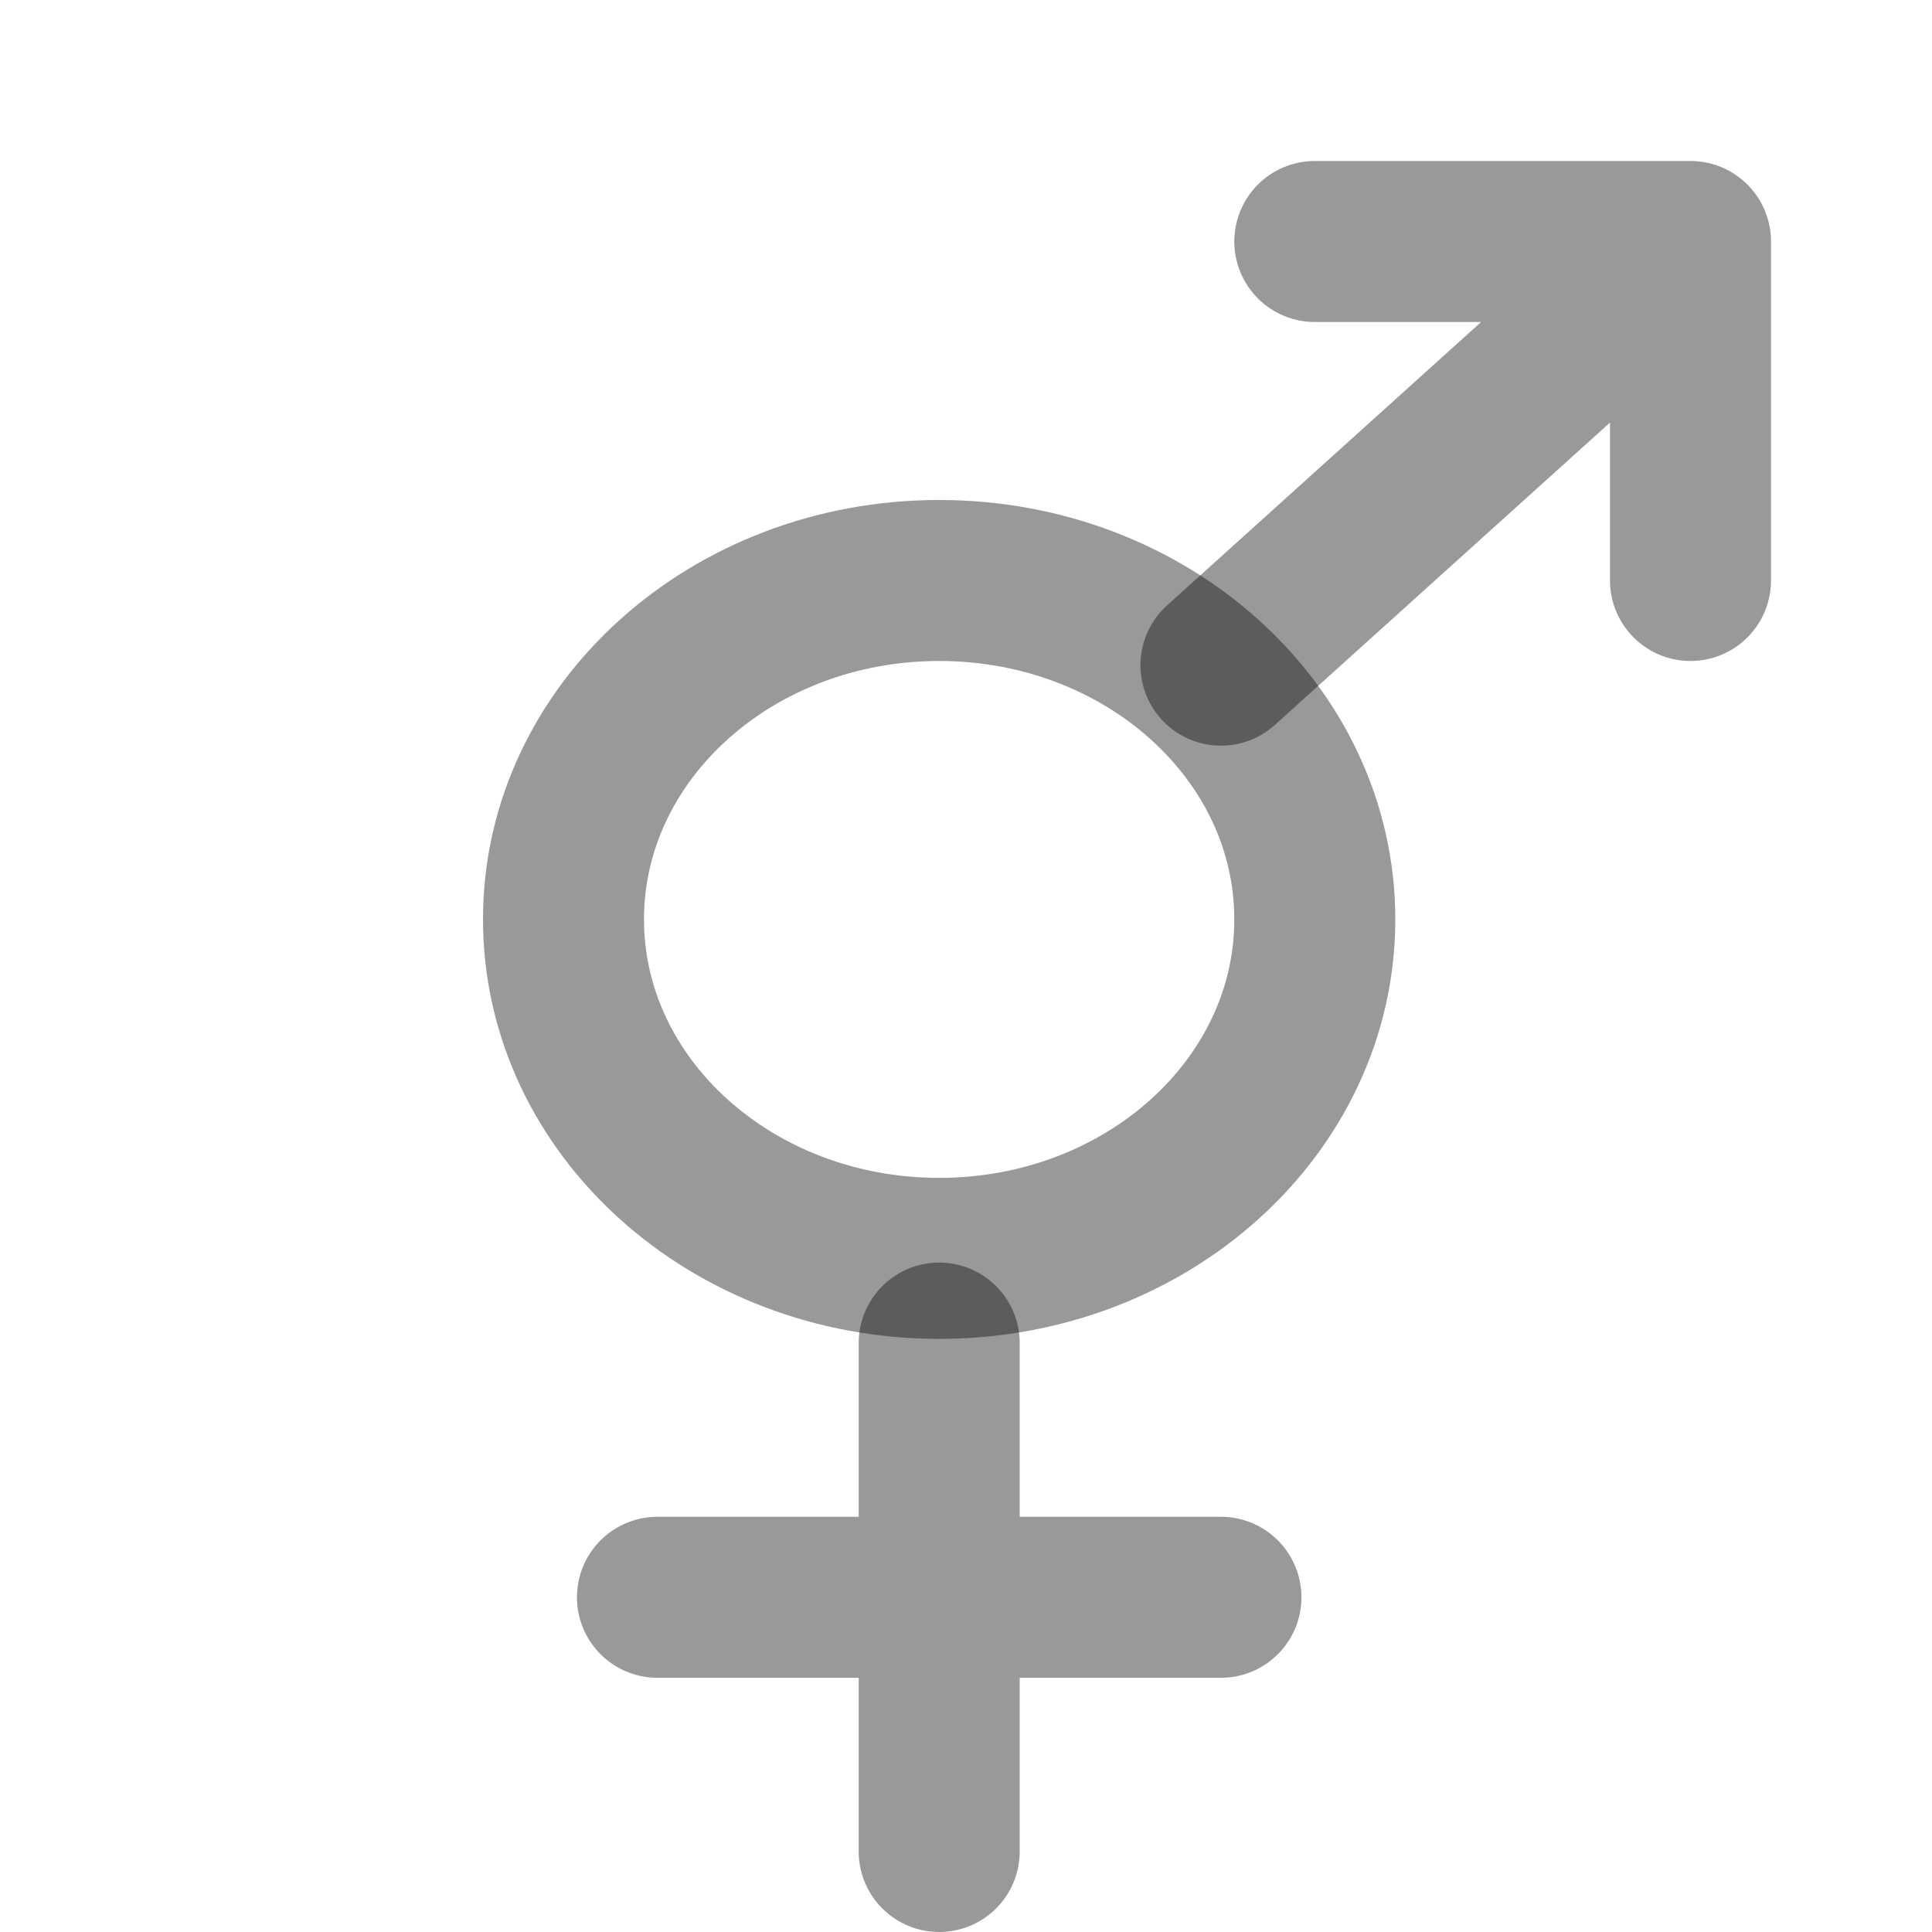 <svg width="24" height="24" viewBox="0 0 24 24" fill="none" xmlns="http://www.w3.org/2000/svg">
<path d="M11.667 15.632C14.244 15.632 16.333 13.746 16.333 11.421C16.333 9.096 14.244 7.211 11.667 7.211C9.089 7.211 7 9.096 7 11.421C7 13.746 9.089 15.632 11.667 15.632Z" stroke="black" stroke-opacity="0.4" stroke-width="2" stroke-linecap="round" stroke-linejoin="round"/>
<path d="M21 3L15.167 8.263M16.333 3H21V7.211M11.667 16.684V23M8.167 19.842H15.167" stroke="black" stroke-opacity="0.4" stroke-width="2" stroke-linecap="round" stroke-linejoin="round"/>
</svg>
